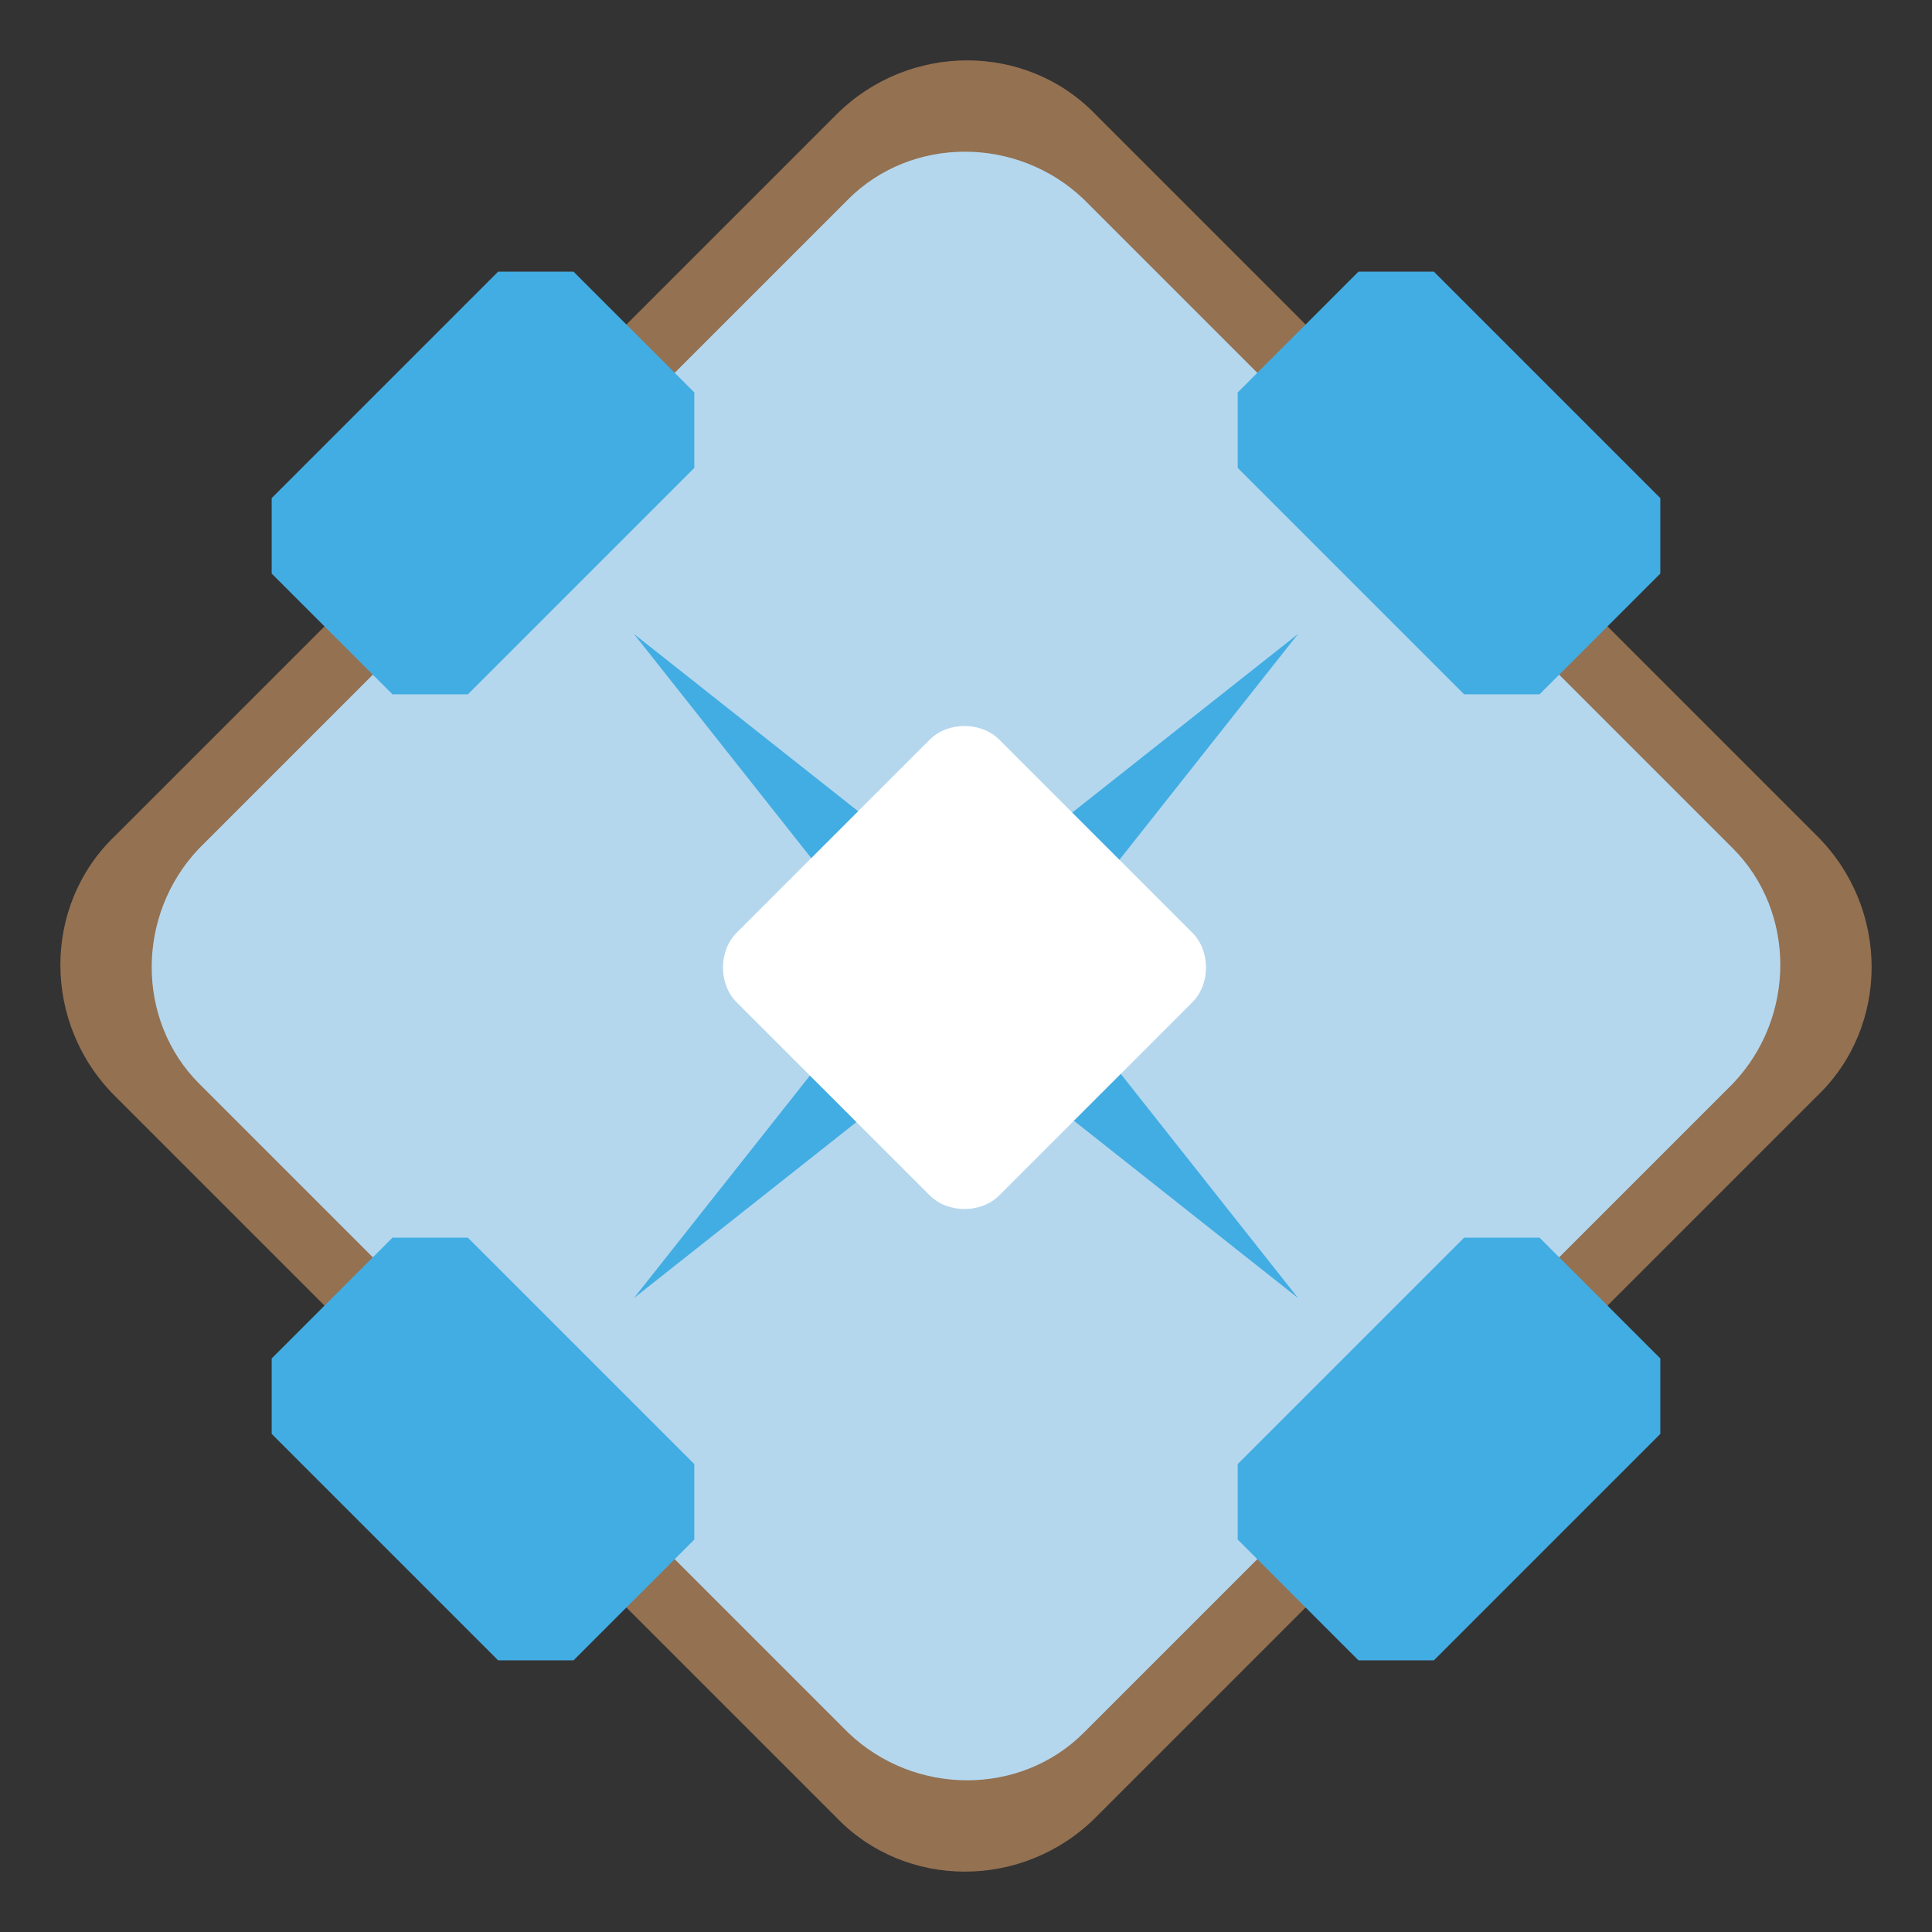<svg xmlns="http://www.w3.org/2000/svg" viewBox="0 0 64 64">
    <rect x="0" y="0" width="64" height="64" fill="#333333" stroke="none"/>
    <title>diamond with a dot</title>
    <path fill="#947151" d="M60.2 27.7c2.4 2.4 2.4 6.3 0 8.6L36.3 60.2c-2.4 2.4-6.3 2.4-8.6 0L3.8 36.3c-2.4-2.4-2.4-6.3 0-8.6L27.7 3.8c2.4-2.4 6.3-2.4 8.6 0l23.9 23.9"/>
    <path fill="#b4d7ee" d="M57.4 28.1c2.1 2.1 2.1 5.6 0 7.8L35.9 57.4c-2.1 2.1-5.6 2.1-7.8 0L6.6 35.9c-2.1-2.1-2.1-5.6 0-7.8L28.1 6.6c2.1-2.1 5.6-2.1 7.8 0l21.5 21.5"/>
    <g fill="#42ade2">
        <path d="M51 23h-2.5L41 15.5V13l4-4h2.5l7.5 7.5V19zM19 55h-2.5L9 47.5V45l4-4h2.5l7.5 7.5V51zM51 41h-2.5L41 48.5V51l4 4h2.5l7.5-7.5V45zM19 9h-2.5L9 16.5V19l4 4h2.5l7.5-7.5V13zM34.3 32L43 21l-11 8.7L21 21l8.7 11L21 43l11-8.7L43 43z"/>
    </g>
    <path fill="#fff" d="M39.5 30.9c.6.6.6 1.7 0 2.3l-6.4 6.4c-.6.6-1.7.6-2.3 0l-6.4-6.4c-.6-.6-.6-1.7 0-2.3l6.4-6.4c.6-.6 1.7-.6 2.3 0l6.4 6.4"/>
</svg>